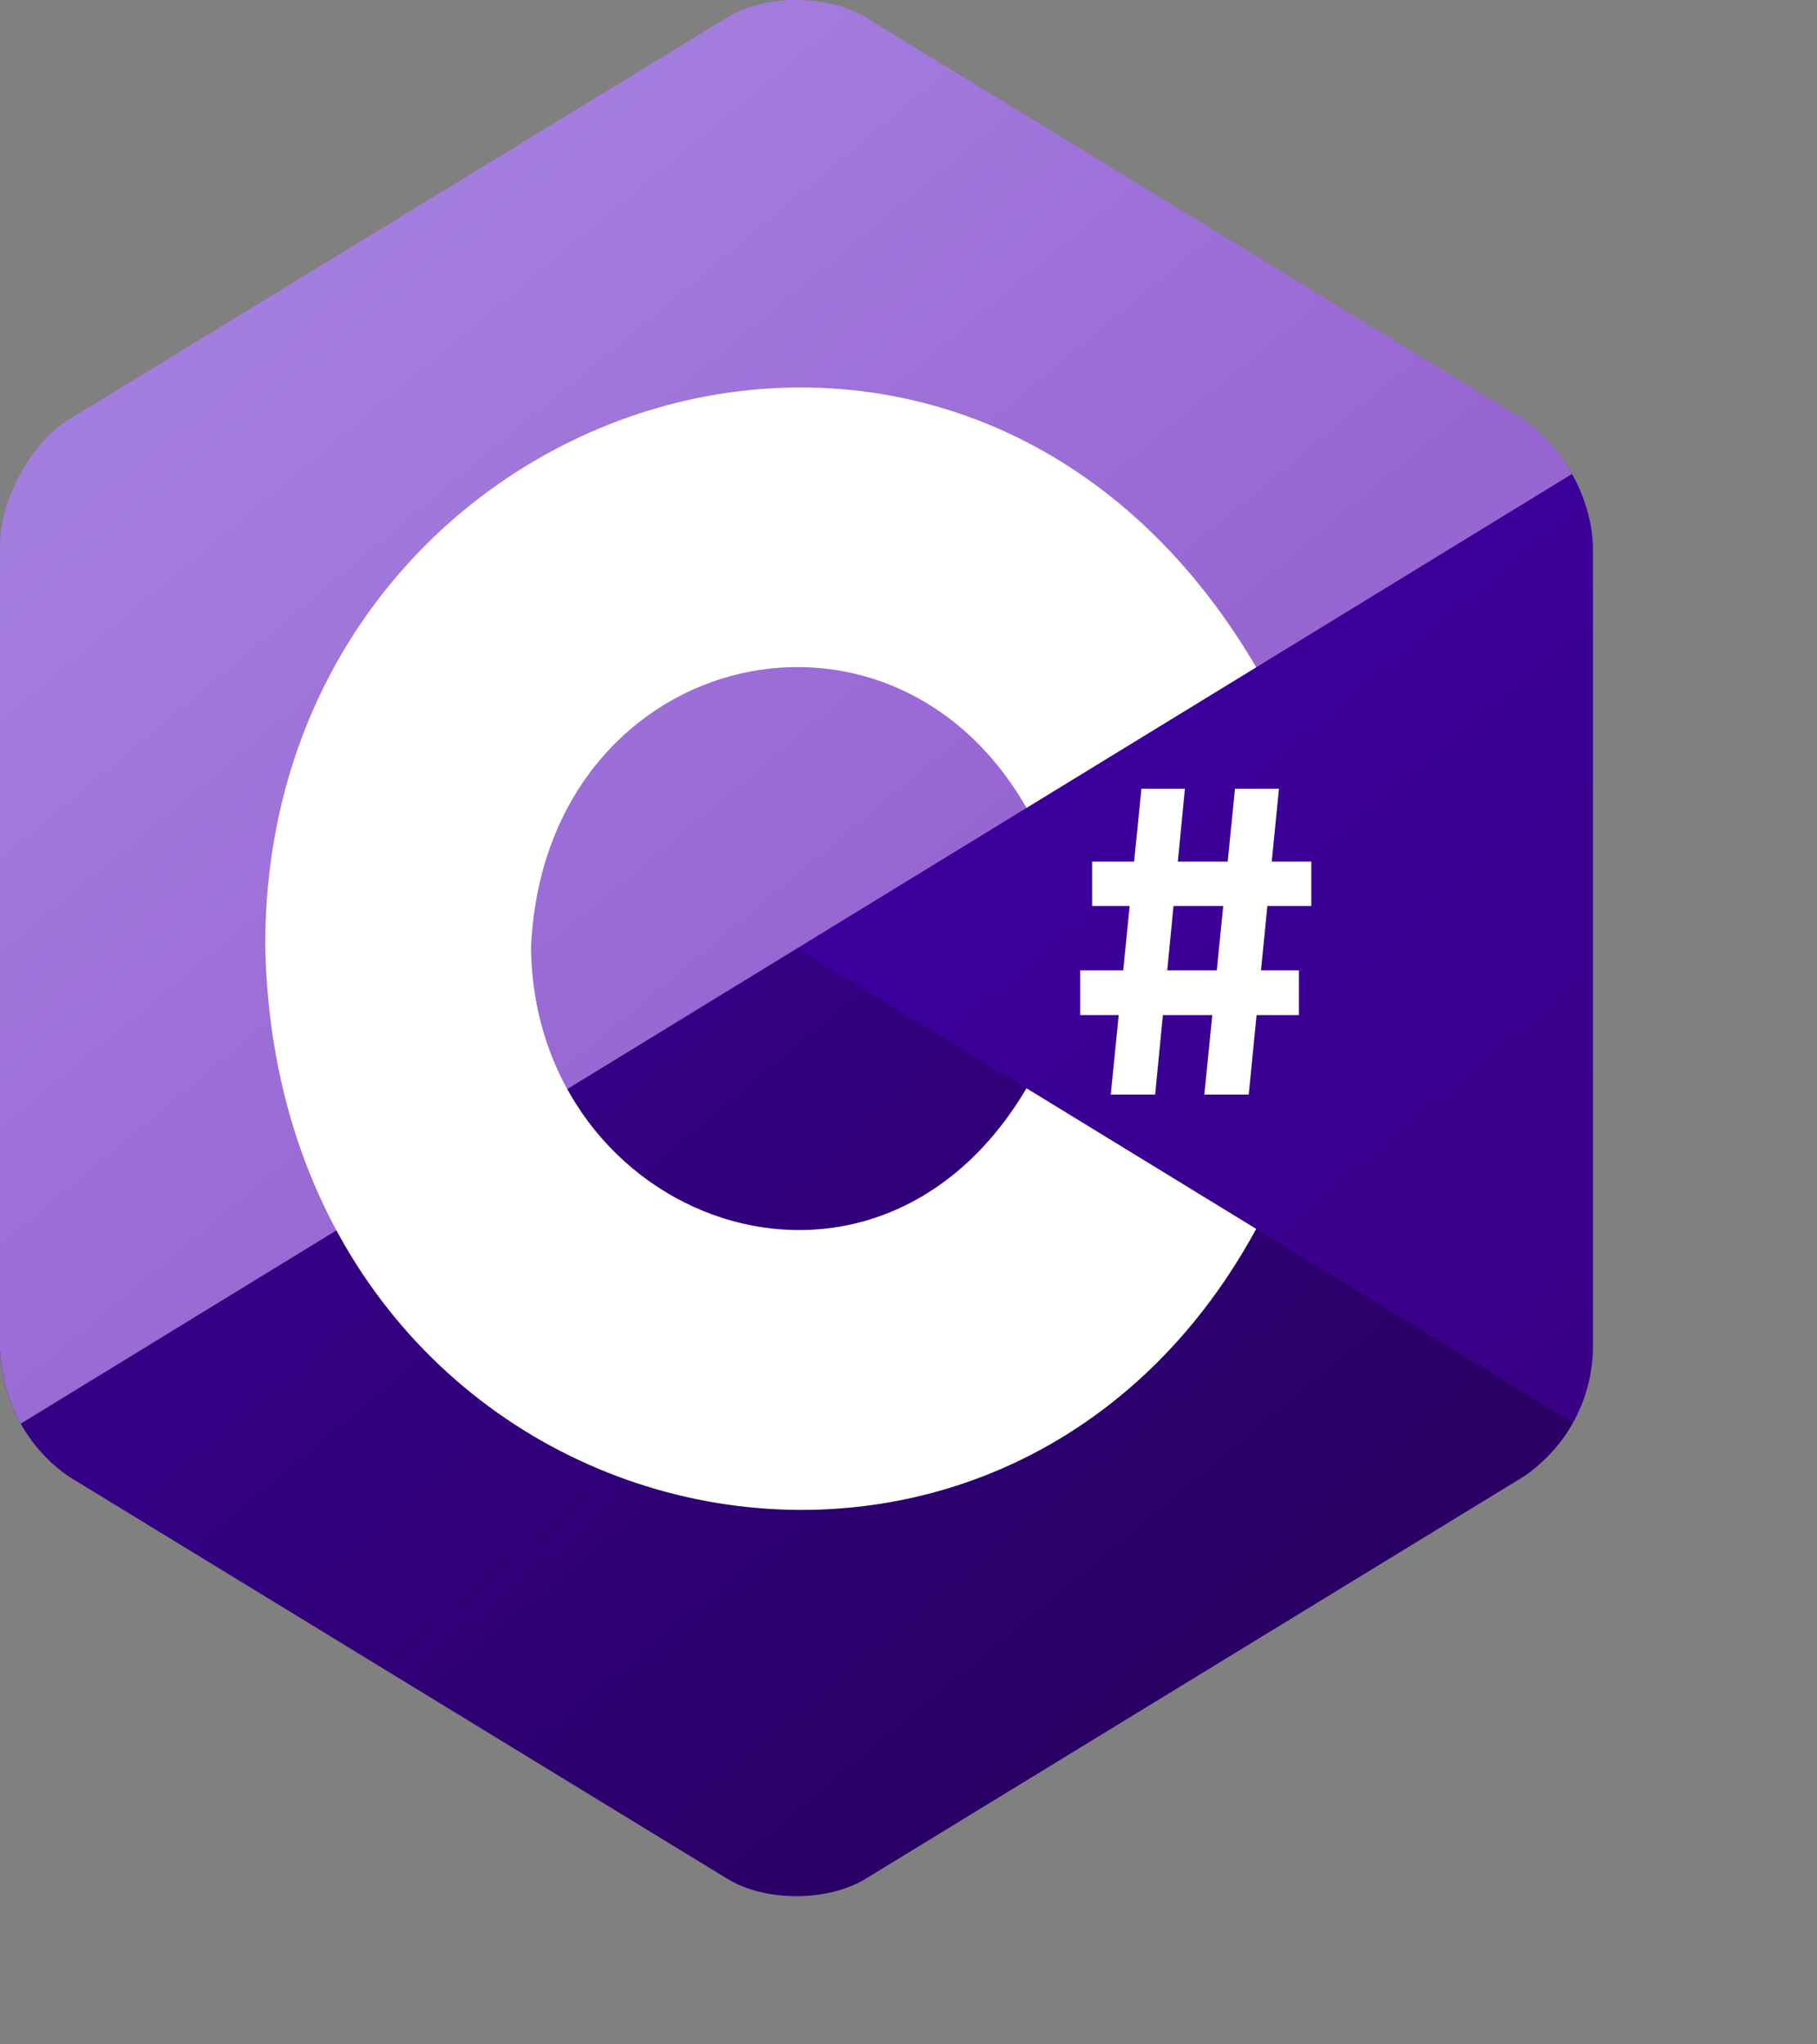 <?xml version="1.0" encoding="UTF-8"?>
<svg xmlns="http://www.w3.org/2000/svg" xmlns:xlink="http://www.w3.org/1999/xlink" viewBox="0 0 16 18" version="1.1">
<rect x="0" y="0" width="16" height="18" fill="#808080" stroke="none"/>
<defs>
<clipPath id="clip1">
  <path d="M 6 4 L 15 4 L 15 13 L 6 13 Z M 6 4 "/>
</clipPath>
<clipPath id="clip2">
  <path d="M 13.418 3.695 L 7.621 0.152 C 7.285 -0.051 6.738 -0.051 6.406 0.152 L 0.605 3.695 C 0.273 3.898 0 4.398 0 4.809 L 0 11.891 C 0.027 12.363 0.254 12.758 0.605 13 L 6.406 16.543 C 6.738 16.746 7.285 16.746 7.621 16.543 L 13.418 13 C 13.797 12.734 14.012 12.336 14.027 11.891 L 14.027 4.809 C 14.012 4.379 13.77 3.945 13.418 3.695 Z M 13.418 3.695 "/>
</clipPath>
<linearGradient id="linear0" gradientUnits="userSpaceOnUse" x1="314.175" y1="207.291" x2="443.464" y2="372.773" gradientTransform="matrix(0.031,0,0,0.033,0,0)">
<stop offset="0" style="stop-color:rgb(23.137%,0%,60.784%);stop-opacity:1;"/>
<stop offset="1" style="stop-color:rgb(22.353%,0%,52.549%);stop-opacity:1;"/>
</linearGradient>
<clipPath id="clip3">
  <path d="M 0 6 L 15 6 L 15 17 L 0 17 Z M 0 6 "/>
</clipPath>
<clipPath id="clip4">
  <path d="M 13.418 3.695 L 7.621 0.152 C 7.285 -0.051 6.738 -0.051 6.406 0.152 L 0.605 3.695 C 0.273 3.898 0 4.398 0 4.809 L 0 11.891 C 0.027 12.363 0.254 12.758 0.605 13 L 6.406 16.543 C 6.738 16.746 7.285 16.746 7.621 16.543 L 13.418 13 C 13.797 12.734 14.012 12.336 14.027 11.891 L 14.027 4.809 C 14.012 4.379 13.77 3.945 13.418 3.695 Z M 13.418 3.695 "/>
</clipPath>
<linearGradient id="linear1" gradientUnits="userSpaceOnUse" x1="115.288" y1="326.163" x2="252.74" y2="502.094" gradientTransform="matrix(0.031,0,0,0.033,0,0)">
<stop offset="0" style="stop-color:rgb(20.392%,0%,51.765%);stop-opacity:1;"/>
<stop offset="1" style="stop-color:rgb(16.078%,0%,39.216%);stop-opacity:1;"/>
</linearGradient>
<clipPath id="clip5">
  <path d="M 0 0 L 15 0 L 15 14 L 0 14 Z M 0 0 "/>
</clipPath>
<clipPath id="clip6">
  <path d="M 13.418 3.695 L 7.621 0.152 C 7.285 -0.051 6.738 -0.051 6.406 0.152 L 0.605 3.695 C 0.273 3.898 0 4.398 0 4.809 L 0 11.891 C 0.027 12.363 0.254 12.758 0.605 13 L 6.406 16.543 C 6.738 16.746 7.285 16.746 7.621 16.543 L 13.418 13 C 13.797 12.734 14.012 12.336 14.027 11.891 L 14.027 4.809 C 14.012 4.379 13.77 3.945 13.418 3.695 Z M 13.418 3.695 "/>
</clipPath>
<linearGradient id="linear2" gradientUnits="userSpaceOnUse" x1="121.095" y1="55.807" x2="261.772" y2="235.867" gradientTransform="matrix(0.031,0,0,0.033,0,0)">
<stop offset="0" style="stop-color:rgb(64.314%,49.412%,87.059%);stop-opacity:1;"/>
<stop offset="1" style="stop-color:rgb(59.608%,40%,82.745%);stop-opacity:1;"/>
</linearGradient>
</defs>
<g id="surface3">
<g clip-path="url(#clip1)" clip-rule="nonzero">
<g clip-path="url(#clip2)" clip-rule="nonzero">
<path style=" stroke:none;fill-rule:nonzero;fill:url(#linear0);" d="M 6.863 4.059 L 15.109 4.059 L 15.109 12.977 L 6.863 12.977 Z M 6.863 4.059 "/>
</g>
</g>
<g clip-path="url(#clip3)" clip-rule="nonzero">
<g clip-path="url(#clip4)" clip-rule="nonzero">
<path style=" stroke:none;fill-rule:nonzero;fill:url(#linear1);" d="M 15.109 13.297 L 4.496 6.805 L -0.922 6.805 L -0.922 17.555 L 15.109 17.555 Z M 15.109 13.297 "/>
</g>
</g>
<g clip-path="url(#clip5)" clip-rule="nonzero">
<g clip-path="url(#clip6)" clip-rule="nonzero">
<path style=" stroke:none;fill-rule:nonzero;fill:url(#linear2);" d="M -0.922 13.211 L 15.109 3.398 L 15.109 -0.473 L -0.922 -0.473 Z M -0.922 13.211 "/>
</g>
</g>
<path style=" stroke:none;fill-rule:nonzero;fill:rgb(100%,100%,100%);fill-opacity:1;" d="M 2.336 8.348 C 2.309 3.52 8.426 1.387 11.062 5.875 L 9.039 7.113 C 7.816 4.977 4.785 5.738 4.676 8.348 C 4.707 10.754 7.688 11.867 9.039 9.582 L 11.062 10.82 C 8.738 15.09 2.453 13.555 2.336 8.348 Z M 10.051 6.945 L 10.434 6.945 L 10.172 9.637 L 9.781 9.637 Z M 10.875 6.945 L 11.262 6.945 L 10.996 9.637 L 10.605 9.637 Z M 9.617 7.586 L 11.547 7.586 L 11.547 7.977 L 9.617 7.977 Z M 9.512 8.543 L 11.438 8.543 L 11.438 8.938 L 9.512 8.938 Z M 9.512 8.543 "/>
</g>
</svg>
